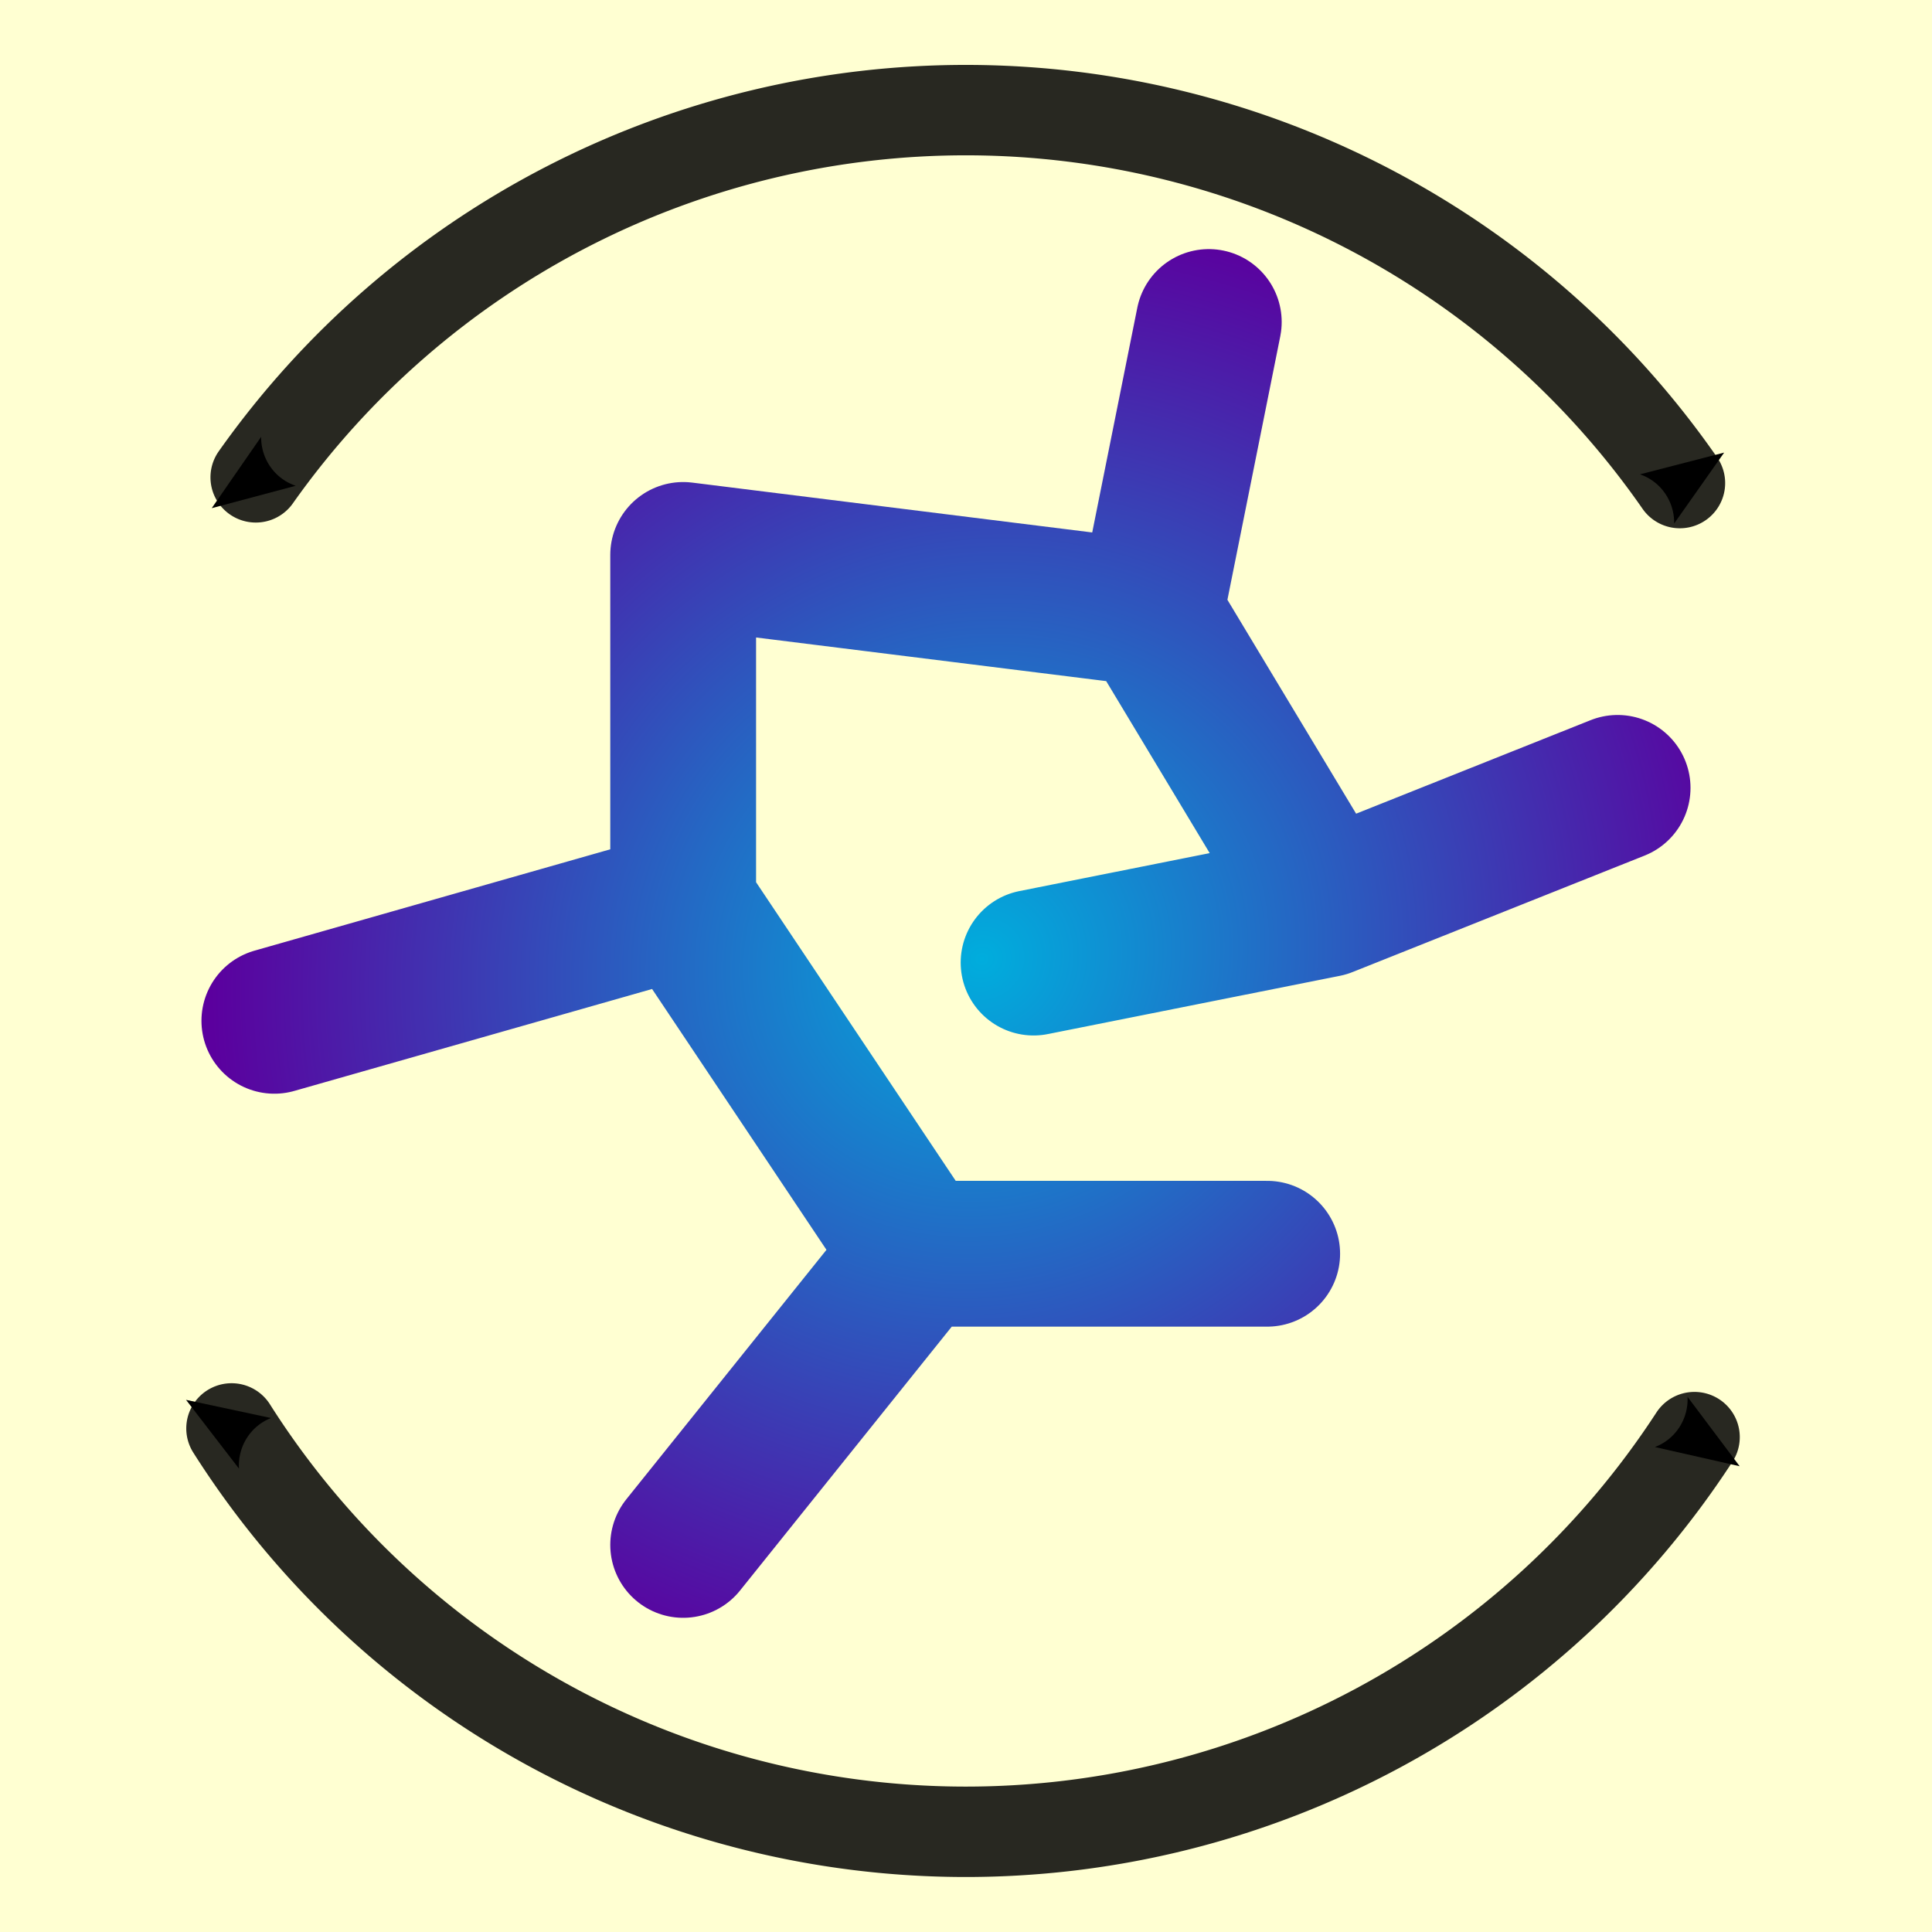 <?xml version="1.0" encoding="UTF-8" standalone="no"?>
<!-- Created with Inkscape (http://www.inkscape.org/) -->
<svg
   xmlns:dc="http://purl.org/dc/elements/1.1/"
   xmlns:cc="http://web.resource.org/cc/"
   xmlns:rdf="http://www.w3.org/1999/02/22-rdf-syntax-ns#"
   xmlns:svg="http://www.w3.org/2000/svg"
   xmlns="http://www.w3.org/2000/svg"
   xmlns:xlink="http://www.w3.org/1999/xlink"
   xmlns:sodipodi="http://inkscape.sourceforge.net/DTD/sodipodi-0.dtd"
   xmlns:inkscape="http://www.inkscape.org/namespaces/inkscape"
   width="192px"
   height="192px"
   id="svg2"
   sodipodi:version="0.32"
   inkscape:version="0.42.2"
   sodipodi:docbase="/home/ansgar/projects/dng/modules/gui/src/xpm"
   sodipodi:docname="rigid_transform.svg"
   inkscape:export-filename="/home/ansgar/projects/dng/modules/gui/src/xpm/rigid_transform.png"
   inkscape:export-xdpi="150.00000"
   inkscape:export-ydpi="150.00000">
  <defs
     id="defs4">
    <linearGradient
       id="linearGradient2201">
      <stop
         style="stop-color:#00addd;stop-opacity:1;"
         offset="0"
         id="stop2203" />
      <stop
         style="stop-color:#5b009e;stop-opacity:1;"
         offset="1"
         id="stop2205" />
    </linearGradient>
    <radialGradient
       inkscape:collect="always"
       xlink:href="#linearGradient2201"
       id="radialGradient2209"
       cx="127.964"
       cy="47.797"
       fx="127.964"
       fy="47.797"
       r="70"
       gradientTransform="matrix(0.97,-0.533,0.506,0.915,-50.736,119.769)"
       gradientUnits="userSpaceOnUse" />
    <marker
       inkscape:stockid="Arrow2Sstart"
       orient="auto"
       refY="0.0"
       refX="0.0"
       id="Arrow2Sstart"
       style="overflow:visible">
      <path
         sodipodi:nodetypes="cccc"
         id="arrowMarkerPath2"
         style="font-size:12.0;fill-rule:evenodd;stroke-width:0.625;stroke-linejoin:round"
         d="M 8.719,4.034 L -2.207,0.016 L 8.719,-4.002 C 6.973,-1.63 6.983,1.616 8.719,4.034 z "
         transform="scale(0.3) translate(-5,0)" />
    </marker>
    <marker
       inkscape:stockid="Arrow2Mstart"
       orient="auto"
       refY="0.0"
       refX="0.0"
       id="Arrow2Mstart"
       style="overflow:visible">
      <path
         sodipodi:nodetypes="cccc"
         id="path2167"
         style="font-size:12.0;fill-rule:evenodd;stroke-width:0.625;stroke-linejoin:round"
         d="M 8.719,4.034 L -2.207,0.016 L 8.719,-4.002 C 6.973,-1.63 6.983,1.616 8.719,4.034 z "
         transform="scale(0.6) translate(-5,0)" />
    </marker>
    <marker
       inkscape:stockid="Arrow1Mstart"
       orient="auto"
       refY="0.0"
       refX="0.0"
       id="Arrow1Mstart"
       style="overflow:visible">
      <path
         sodipodi:nodetypes="ccccc"
         id="path2184"
         d="M 0.0,0.0 L 5.0,-5.0 L -12.5,0.0 L 5.0,5.0 L 0.0,0.0 z "
         style="fill-rule:evenodd;stroke:#000000;stroke-width:1.0pt;marker-start:none"
         transform="scale(0.4)" />
    </marker>
    <marker
       inkscape:stockid="Arrow2Send"
       orient="auto"
       refY="0.0"
       refX="0.0"
       id="Arrow2Send"
       style="overflow:visible;">
      <path
         sodipodi:nodetypes="cccc"
         id="path2173"
         style="font-size:12.0;fill-rule:evenodd;stroke-width:0.625;stroke-linejoin:round;"
         d="M 8.719,4.034 L -2.207,0.016 L 8.719,-4.002 C 6.973,-1.63 6.983,1.616 8.719,4.034 z "
         transform="scale(0.3) rotate(180) translate(-5,0)" />
    </marker>
    <marker
       inkscape:stockid="Arrow2Mend"
       orient="auto"
       refY="0.0"
       refX="0.0"
       id="Arrow2Mend"
       style="overflow:visible;">
      <path
         sodipodi:nodetypes="cccc"
         id="path2176"
         style="font-size:12.0;fill-rule:evenodd;stroke-width:0.625;stroke-linejoin:round;"
         d="M 8.719,4.034 L -2.207,0.016 L 8.719,-4.002 C 6.973,-1.63 6.983,1.616 8.719,4.034 z "
         transform="scale(0.6) rotate(180) translate(-5,0)" />
    </marker>
    <linearGradient
       id="linearGradient2947">
      <stop
         style="stop-color:#0400d8;stop-opacity:1;"
         offset="0"
         id="stop2949" />
      <stop
         style="stop-color:#ae0081;stop-opacity:1;"
         offset="1"
         id="stop2951" />
    </linearGradient>
    <marker
       inkscape:stockid="Arrow2Lend"
       orient="auto"
       refY="0.0"
       refX="0.0"
       id="Arrow2Lend"
       style="overflow:visible;">
      <path
         sodipodi:nodetypes="cccc"
         id="path2179"
         style="font-size:12.0;fill-rule:evenodd;stroke-width:0.625;stroke-linejoin:round;"
         d="M 8.719,4.034 L -2.207,0.016 L 8.719,-4.002 C 6.973,-1.63 6.983,1.616 8.719,4.034 z "
         transform="scale(1.1) rotate(180) translate(-5,0)" />
    </marker>
  </defs>
  <sodipodi:namedview
     id="base"
     pagecolor="#ffffff"
     bordercolor="#666666"
     borderopacity="1.0"
     inkscape:pageopacity="0.0"
     inkscape:pageshadow="2"
     inkscape:zoom="2.3330956"
     inkscape:cx="95.683905"
     inkscape:cy="98.912863"
     inkscape:document-units="px"
     inkscape:current-layer="layer1"
     showgrid="true"
     gridspacingy="8px"
     gridspacingx="8px"
     gridoriginy="0px"
     gridoriginx="0px"
     inkscape:window-width="1104"
     inkscape:window-height="1058"
     inkscape:window-x="448"
     inkscape:window-y="34"
     inkscape:grid-points="true"
     gridtolerance="5px"
     gridempspacing="8"
     showguides="true"
     inkscape:guide-bbox="true" />
  <g
     inkscape:label="Layer 1"
     inkscape:groupmode="layer"
     id="layer1">
    <rect
       style="opacity:1;fill:#ffffd2;fill-opacity:1;stroke:none;stroke-width:6;stroke-linecap:round;stroke-linejoin:round;stroke-miterlimit:4;stroke-dasharray:none;stroke-dashoffset:0;stroke-opacity:1"
       id="rect3703"
       width="192"
       height="192"
       x="0"
       y="0" />
    <path
       style="fill:none;fill-opacity:0.75;fill-rule:evenodd;stroke:url(#radialGradient2209);stroke-width:14.489;stroke-linecap:round;stroke-linejoin:round;stroke-miterlimit:4;stroke-dasharray:none;stroke-opacity:1"
       d="M 125.932,124.596 L 91.108,124.596 L 67.893,153.532 L 91.108,124.596 L 67.893,89.872 L 27.265,101.447 L 67.893,89.872 L 67.893,55.149 L 114.324,60.936 L 120.128,32 L 114.324,60.936 L 131.736,89.872 L 102.716,95.66 L 131.736,89.872 L 160.756,78.298"
       id="path1330"
       sodipodi:nodetypes="ccccccccccccccc" />
    <path
       sodipodi:type="arc"
       style="opacity:0.843;fill:none;fill-opacity:1;stroke:#000000;stroke-width:8.35;stroke-linecap:round;stroke-linejoin:round;marker-start:url(#Arrow2Sstart);marker-mid:none;marker-end:url(#Arrow2Send);stroke-miterlimit:4;stroke-dasharray:none;stroke-dashoffset:0;stroke-opacity:1"
       id="path1338"
       sodipodi:cx="96.000000"
       sodipodi:cy="96.000000"
       sodipodi:rx="80.000000"
       sodipodi:ry="80.000000"
       d="M 163.109,139.547 A 80,80 0 0 1 28.377,138.745"
       sodipodi:start="0.57560141"
       sodipodi:end="2.5778946"
       transform="matrix(1.079,0,0,1.076,-7.603,-7.334)"
       sodipodi:open="true" />
    <path
       transform="matrix(1.079,0,0,-1.076,-7.603,200.319)"
       sodipodi:end="2.5277195"
       sodipodi:start="0.60580900"
       d="M 161.763,141.554 A 80,80 0 0 1 30.606,142.083"
       sodipodi:ry="80.000000"
       sodipodi:rx="80.000000"
       sodipodi:cy="96.000000"
       sodipodi:cx="96.000000"
       id="path5219"
       style="opacity:0.843;fill:none;fill-opacity:1;stroke:#000000;stroke-width:8.35;stroke-linecap:round;stroke-linejoin:round;marker-start:url(#Arrow2Sstart);marker-mid:none;marker-end:url(#Arrow2Send);stroke-miterlimit:4;stroke-dasharray:none;stroke-dashoffset:0;stroke-opacity:1"
       sodipodi:type="arc"
       sodipodi:open="true" />
  </g>
</svg>
